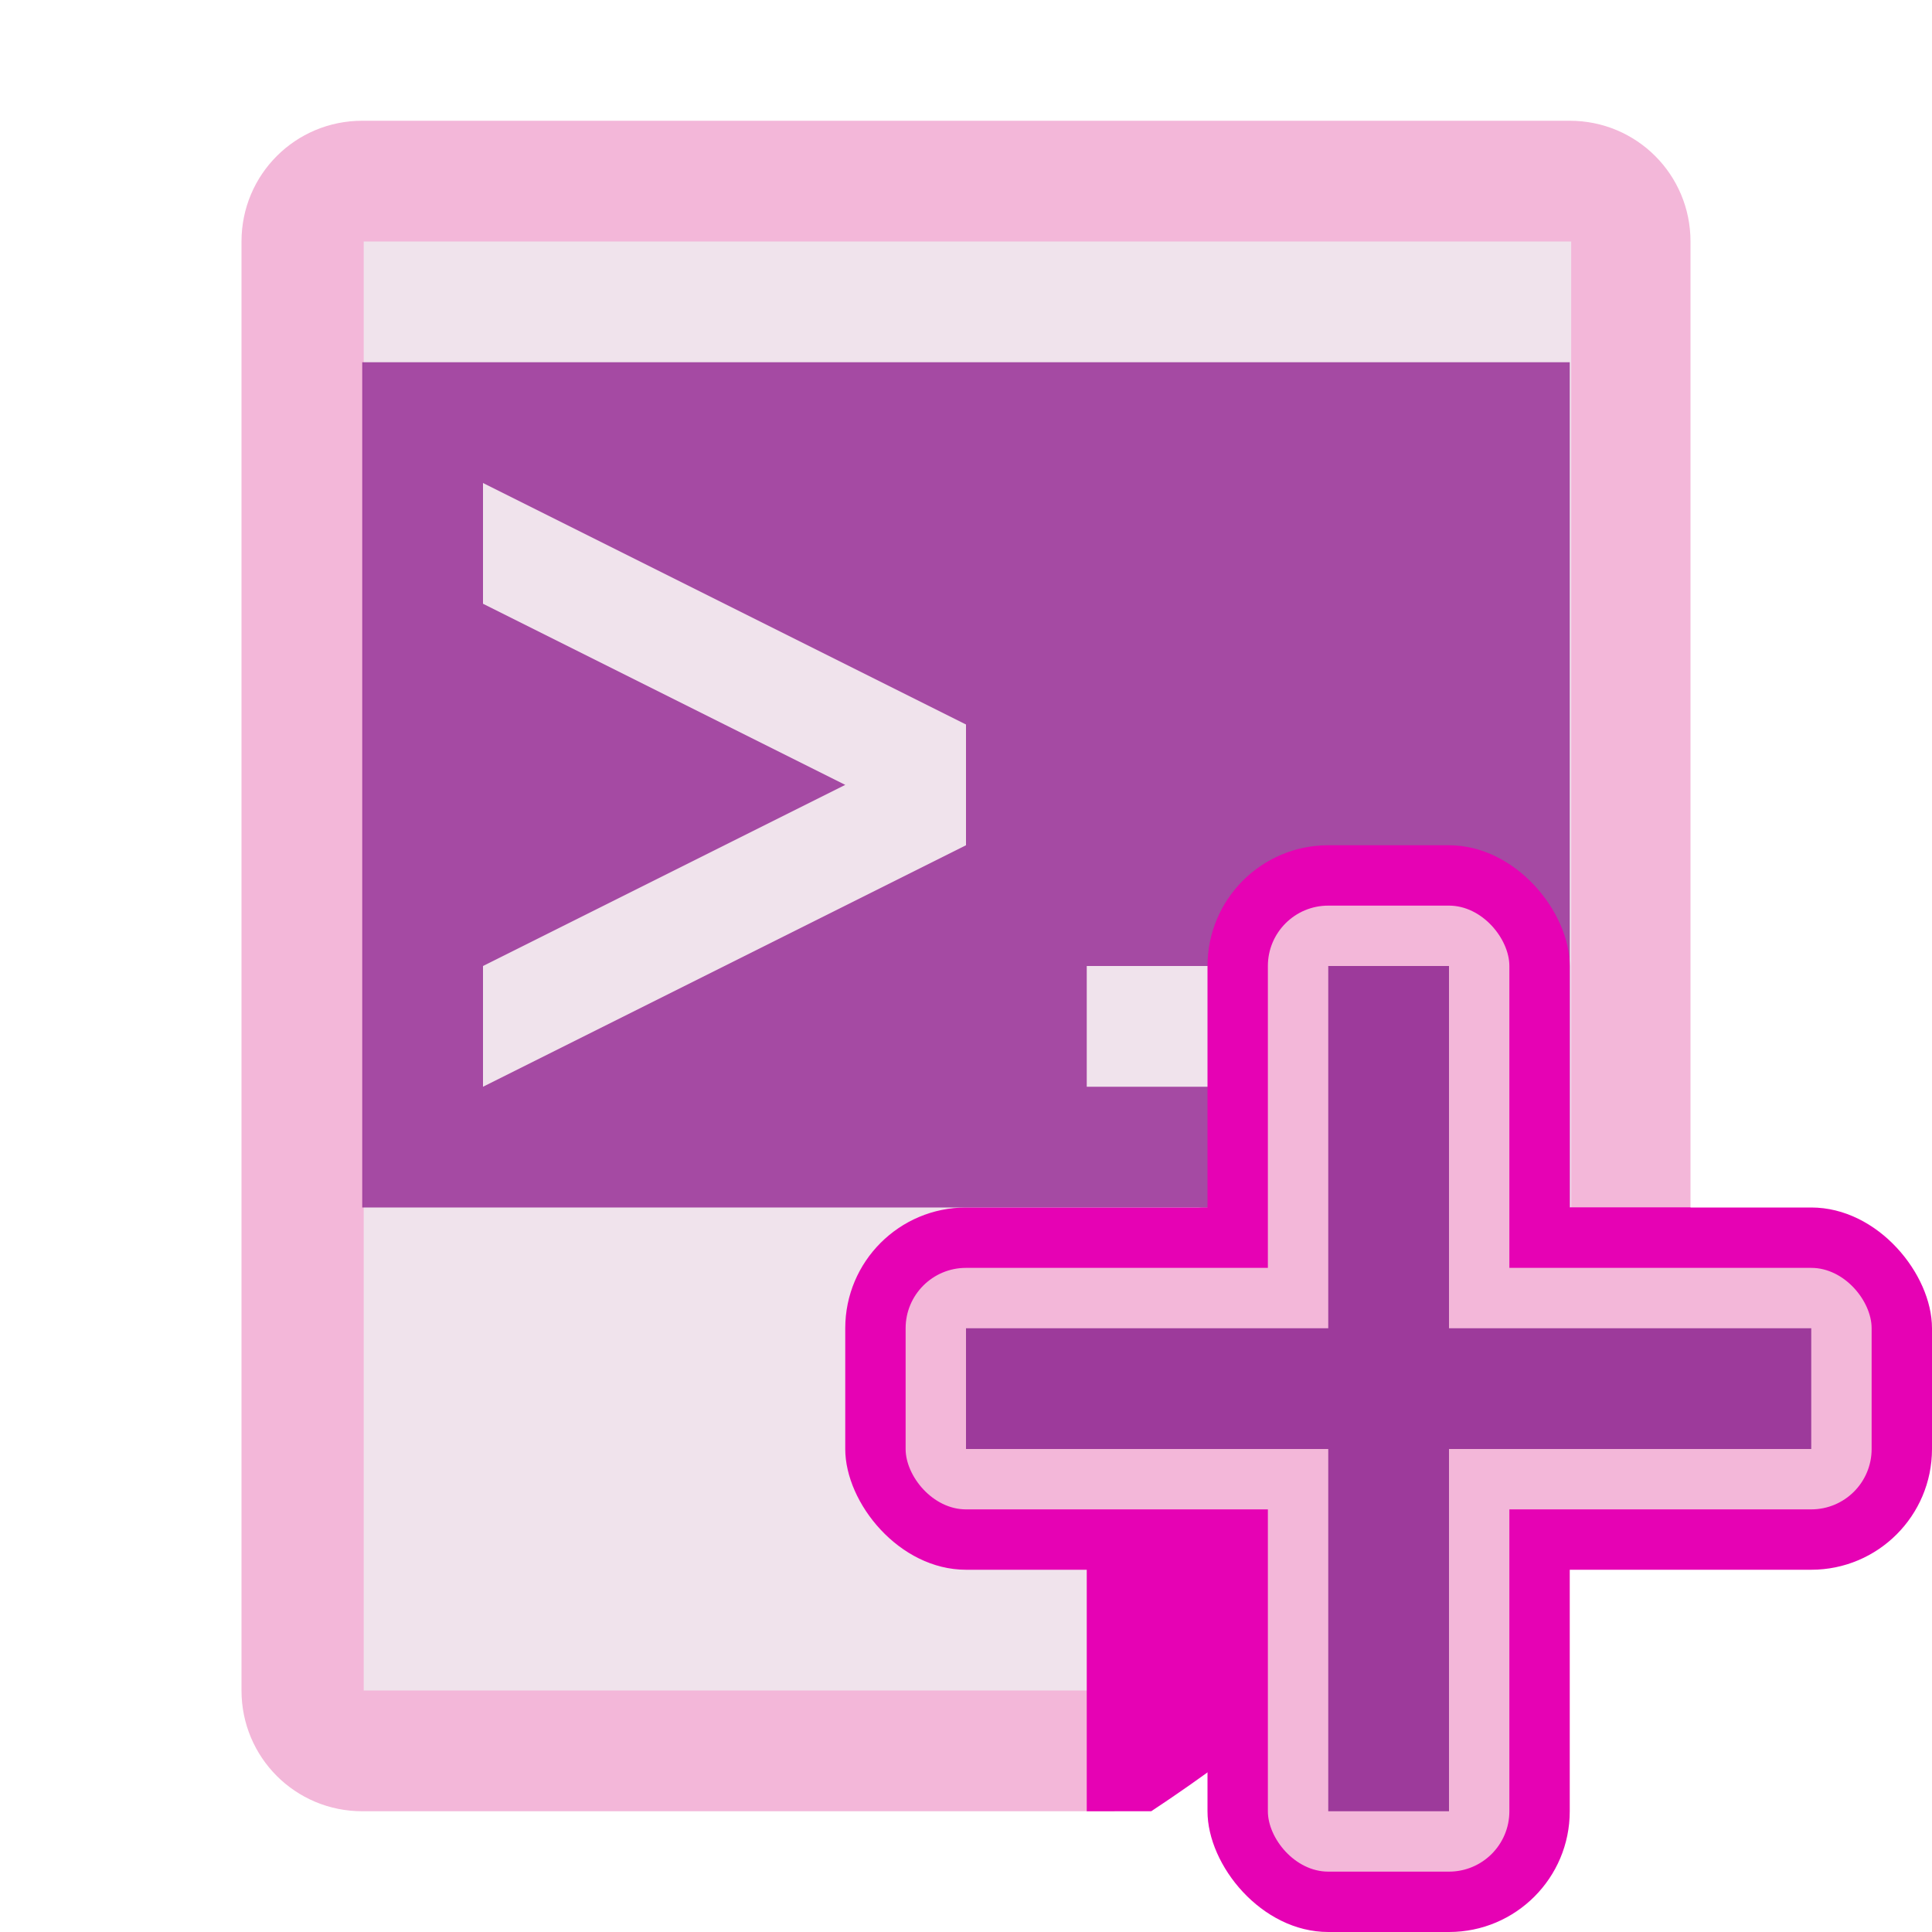 <?xml version="1.0" encoding="UTF-8" standalone="no"?>
<svg
   xmlns:dc="http://purl.org/dc/elements/1.1/"
   xmlns:cc="http://creativecommons.org/ns#"
   xmlns:rdf="http://www.w3.org/1999/02/22-rdf-syntax-ns#"
   xmlns:svg="http://www.w3.org/2000/svg"
   xmlns="http://www.w3.org/2000/svg"
   xmlns:xlink="http://www.w3.org/1999/xlink"
   xmlns:sodipodi="http://sodipodi.sourceforge.net/DTD/sodipodi-0.dtd"
   xmlns:inkscape="http://www.inkscape.org/namespaces/inkscape"
   height="16"
   width="16"
   id="svg2"
   version="1.1"
   inkscape:version="0.91 r13725"
   sodipodi:docname="sc_insertscript.svg"
   inkscape:export-filename="/home/tamara/Desktop/IKON/5_258 (tamara)/sc (222)/Tanggal 7/sc_insertscript.png"
   inkscape:export-xdpi="90"
   inkscape:export-ydpi="90">
  <defs
     id="defs163" />
  <sodipodi:namedview
     pagecolor="#ffffff"
     bordercolor="#666666"
     borderopacity="1"
     objecttolerance="10"
     gridtolerance="10"
     guidetolerance="10"
     inkscape:pageopacity="0"
     inkscape:pageshadow="2"
     inkscape:window-width="1366"
     inkscape:window-height="718"
     id="namedview161"
     showgrid="true"
     inkscape:zoom="14.75"
     inkscape:cx="-11.932203"
     inkscape:cy="7.8644068"
     inkscape:window-x="0"
     inkscape:window-y="0"
     inkscape:window-maximized="1"
     inkscape:current-layer="svg2">
    <inkscape:grid
       type="xygrid"
       id="grid4293" />
  </sodipodi:namedview>
  <radialGradient
     id="a"
     cx="84.904"
     cy="-130.14"
     gradientTransform="matrix(0.308,0.308,-0.308,0.308,46.491,107.571)"
     gradientUnits="userSpaceOnUse"
     r="57.04"
     xlink:href="#b" />
  <linearGradient
     id="b">
    <stop
       offset="0"
       stop-color="#011701"
       id="stop6" />
    <stop
       offset=".807"
       stop-color="#145703"
       id="stop8" />
    <stop
       offset="1"
       stop-color="#2fa207"
       stop-opacity=".384"
       id="stop10" />
  </linearGradient>
  <radialGradient
     id="c"
     cx="43.084"
     cy="-121.925"
     gradientTransform="matrix(0.303,0.312,-0.363,0.353,39.984,112.825)"
     gradientUnits="userSpaceOnUse"
     r="57.04"
     xlink:href="#b" />
  <radialGradient
     id="d"
     cx="51.991"
     cy="-78.028"
     gradientTransform="matrix(0.282,0.332,-0.561,0.478,28.066,119.593)"
     gradientUnits="userSpaceOnUse"
     r="57.04"
     xlink:href="#b" />
  <linearGradient
     id="e"
     gradientTransform="scale(1.098,0.911)"
     gradientUnits="userSpaceOnUse"
     x1="26.091"
     x2="31.501"
     xlink:href="#f"
     y1="14.857"
     y2="14.857" />
  <linearGradient
     id="f">
    <stop
       offset="0"
       stop-color="#fff"
       id="stop16" />
    <stop
       offset="1"
       stop-color="#fff"
       stop-opacity="0"
       id="stop18" />
  </linearGradient>
  <filter
     id="g"
     height="1.277"
     width="1.28"
     x="-.14"
     y="-.139">
    <feGaussianBlur
       stdDeviation=".288"
       id="feGaussianBlur21" />
  </filter>
  <linearGradient
     id="h"
     gradientUnits="userSpaceOnUse"
     x1="304.887"
     x2="345.62"
     y1="385.861"
     y2="384.624">
    <stop
       offset="0"
       stop-color="#765c44"
       id="stop24" />
    <stop
       offset="1"
       stop-color="#765c44"
       stop-opacity="0"
       id="stop26" />
  </linearGradient>
  <linearGradient
     id="i"
     gradientUnits="userSpaceOnUse"
     spreadMethod="reflect"
     x1="31.606"
     x2="34.575"
     y1="13.51"
     y2="13.51">
    <stop
       offset="0"
       stop-color="#fff"
       id="stop29" />
    <stop
       offset="1"
       stop-color="#790000"
       stop-opacity="0"
       id="stop31" />
  </linearGradient>
  <radialGradient
     id="j"
     cx="50.425"
     cy="-81.946"
     gradientTransform="matrix(0.308,0.308,-0.308,0.308,46.491,107.571)"
     gradientUnits="userSpaceOnUse"
     r="50.153">
    <stop
       offset="0"
       stop-color="#7ae91e"
       stop-opacity=".996"
       id="stop34" />
    <stop
       offset="1"
       stop-color="#62c916"
       id="stop36" />
  </radialGradient>
  <filter
     id="k"
     color-interpolation-filters="sRGB"
     height="1.024"
     width="1.024"
     x="-.012"
     y="-.012">
    <feGaussianBlur
       stdDeviation=".282"
       id="feGaussianBlur39" />
  </filter>
  <linearGradient
     id="l"
     gradientUnits="userSpaceOnUse"
     x1="84.746"
     x2="97.637"
     xlink:href="#f"
     y1="48.278"
     y2="110.577" />
  <linearGradient
     id="m"
     gradientUnits="userSpaceOnUse"
     spreadMethod="reflect"
     x1="88.606"
     x2="91.575"
     y1="13.51"
     y2="13.51">
    <stop
       offset="0"
       stop-color="#c8ff87"
       id="stop43" />
    <stop
       offset="1"
       stop-color="#abff87"
       stop-opacity="0"
       id="stop45" />
  </linearGradient>
  <radialGradient
     id="n"
     cx="90.75"
     cy="110.253"
     gradientUnits="userSpaceOnUse"
     r="24.501"
     xlink:href="#f" />
  <clipPath
     id="o">
    <path
       d="m112 82.503c0 4.465-2.797 6.41-5.28 8.094-5.109 3.465-14.939 3.325-20.72 3.406-.081 5.781.166 15.505-3.299 20.613-1.684 2.482-5.291 5.387-8.201 5.387 2.318 0 4.743-1.335 7.584-4.085 9.142-8.849 17.367-16.135 25.673-25.298 1.919-2.117 4.243-3.642 4.243-8.118z"
       id="path49" />
  </clipPath>
  <filter
     id="p"
     color-interpolation-filters="sRGB">
    <feGaussianBlur
       stdDeviation=".43"
       id="feGaussianBlur52" />
  </filter>
  <linearGradient
     id="q"
     gradientTransform="matrix(0.167,0,0,0.171,-4.655,-5.375)"
     gradientUnits="userSpaceOnUse"
     x1="82.157"
     x2="94.221"
     y1="90.382"
     y2="102.184">
    <stop
       offset="0"
       stop-color="#fcfcfc"
       id="stop55" />
    <stop
       offset=".523"
       stop-color="#f8f8f8"
       id="stop57" />
    <stop
       offset=".723"
       stop-color="#f0efef"
       id="stop59" />
    <stop
       offset=".89"
       stop-color="#e3e1e1"
       id="stop61" />
    <stop
       offset="1"
       stop-color="#cecbcb"
       id="stop63" />
  </linearGradient>
  <clipPath
     id="r">
    <path
       d="m17 8 .783 110h57.5c1.675 0 3.119.181 4.9-1.6 8.798-8.798 21.481-23.383 28.74-30.707 2.441-2.463 2.801-4.471 2.801-6.724l-1.724-70.969z"
       id="path66" />
  </clipPath>
  <radialGradient
     id="s"
     cx="68.139"
     cy="89.42"
     fx="67.932"
     fy="72.691"
     gradientTransform="matrix(0.198,-0.01,0.008,0.162,-5.234,-1.803)"
     gradientUnits="userSpaceOnUse"
     r="47.5"
     xlink:href="#f" />
  <filter
     id="t"
     color-interpolation-filters="sRGB"
     height="2.026"
     width="1.957"
     x="-.479"
     y="-.513">
    <feGaussianBlur
       stdDeviation="10.141"
       id="feGaussianBlur70" />
  </filter>
  <linearGradient
     id="u"
     gradientTransform="matrix(0.118,0,0,0.118,0.44,0.393)"
     gradientUnits="userSpaceOnUse"
     x1="47.236"
     x2="72"
     y1="22.15"
     y2="116.401">
    <stop
       offset="0"
       stop-color="#eeecec"
       id="stop73" />
    <stop
       offset=".4"
       stop-color="#f4f4f4"
       id="stop75" />
    <stop
       offset="1"
       stop-color="#f6f5f5"
       id="stop77" />
  </linearGradient>
  <filter
     id="v">
    <feGaussianBlur
       stdDeviation="2.028"
       id="feGaussianBlur80" />
  </filter>
  <filter
     id="w">
    <feGaussianBlur
       stdDeviation="2.715"
       id="feGaussianBlur83" />
  </filter>
  <filter
     id="x"
     height="1.21"
     width="1.169"
     x="-.085"
     y="-.105">
    <feGaussianBlur
       stdDeviation="2.173"
       id="feGaussianBlur86" />
  </filter>
  <linearGradient
     id="y"
     gradientTransform="matrix(0.917,0,0,1.005,5.333,19.651)"
     gradientUnits="userSpaceOnUse"
     x1="59.688"
     x2="90.182"
     y1="25.594"
     y2="83.918">
    <stop
       offset="0"
       id="stop89" />
    <stop
       offset="1"
       stop-color="#545454"
       id="stop91" />
  </linearGradient>
  <g
     id="g5067">
    <g
       id="g5014">
      <path
         sodipodi:nodetypes="sssccssss"
         inkscape:connector-curvature="0"
         id="path4246"
         d="m 3,1 10,0 c 0.554,0 1,0.446 1,1 L 14,10.282 9.228,15 3,15 C 2.446,15 2,14.554 2,14 L 2,2 C 2,1.446 2.446,1 3,1 Z"
         style="opacity:1;fill:#f3b7d9;fill-opacity:1;fill-rule:nonzero;stroke:none;stroke-width:0.25;stroke-linecap:round;stroke-linejoin:round;stroke-miterlimit:4;stroke-dasharray:none;stroke-dashoffset:0;stroke-opacity:1" />
      <path
         inkscape:connector-curvature="0"
         style="opacity:1;fill:#f0e3ec;fill-opacity:1;fill-rule:nonzero;stroke:none;stroke-width:0.25;stroke-linecap:round;stroke-linejoin:round;stroke-miterlimit:4;stroke-dasharray:none;stroke-dashoffset:0;stroke-opacity:1"
         d="m 3.012,2 0,12 6.5,0 0,-3.5 3.5,0 0,-8.5 -3.5,0 -2.5,0 -4,0 z"
         id="rect4255" />
      <path
         style="opacity:1;fill:#e602b4;fill-opacity:1;fill-rule:nonzero;stroke:none;stroke-width:0.25;stroke-linecap:round;stroke-linejoin:round;stroke-miterlimit:4;stroke-dasharray:none;stroke-dashoffset:0;stroke-opacity:1"
         d="m 10,10 c -0.554,0 -1,0.446 -1,1 l 0,4 0.534,0 c 1.66,-1.095 3.562,-2.905 4.466,-4.515 l 0,-0.485 z"
         id="rect4244"
         inkscape:connector-curvature="0"
         sodipodi:nodetypes="ssccccs" />
    </g>
    <g
       style="fill:#e602b4"
       id="g107"
       transform="matrix(0.125,0,0,0.125,0,-1)">
      <path
         inkscape:connector-curvature="0"
         style="opacity:0.9;fill:#9d3a9b"
         id="path109"
         d="M 24,32 24,88 87.5,88 104,88 104,32 Z" />
      <g
         style="fill:#e602b4"
         id="g111">
        <path
           style="fill:#f0e3ec"
           inkscape:connector-curvature="0"
           id="path113"
           d="M 64,64 32,80 32,72 56,60 32,48 32,40 64,56 Z" />
        <path
           style="fill:#f0e3ec"
           inkscape:connector-curvature="0"
           id="path115"
           d="m 96,80 -24,0 0,-8 24,0 z" />
      </g>
    </g>
    <g
       id="g4200">
      <rect
         style="opacity:1;fill:#e602b4;fill-opacity:1;fill-rule:nonzero;stroke:none;stroke-width:0.25;stroke-linecap:round;stroke-linejoin:round;stroke-miterlimit:4;stroke-dasharray:none;stroke-dashoffset:0;stroke-opacity:1"
         id="rect4334"
         width="9"
         height="3"
         x="7"
         y="10"
         ry="1" />
      <rect
         style="opacity:1;fill:#e602b4;fill-opacity:1;fill-rule:nonzero;stroke:none;stroke-width:0.25;stroke-linecap:round;stroke-linejoin:round;stroke-miterlimit:4;stroke-dasharray:none;stroke-dashoffset:0;stroke-opacity:1"
         id="rect4328"
         width="3"
         height="9"
         x="10"
         y="7"
         ry="1" />
      <rect
         style="opacity:1;fill:#f3b7d9;fill-opacity:1;fill-rule:nonzero;stroke:none;stroke-width:0.25;stroke-linecap:round;stroke-linejoin:round;stroke-miterlimit:4;stroke-dasharray:none;stroke-dashoffset:0;stroke-opacity:1"
         id="rect4326"
         width="2"
         height="8"
         x="10.5"
         y="7.5"
         ry="0.5" />
      <rect
         style="opacity:1;fill:#f3b7d9;fill-opacity:1;fill-rule:nonzero;stroke:none;stroke-width:0.25;stroke-linecap:round;stroke-linejoin:round;stroke-miterlimit:4;stroke-dasharray:none;stroke-dashoffset:0;stroke-opacity:1"
         id="rect4332"
         width="8"
         height="2"
         x="7.5"
         y="10.5"
         ry="0.5" />
      <rect
         style="opacity:1;fill:#9d3a9b;fill-opacity:1;fill-rule:nonzero;stroke:none;stroke-width:0.25;stroke-linecap:round;stroke-linejoin:round;stroke-miterlimit:4;stroke-dasharray:none;stroke-dashoffset:0;stroke-opacity:1"
         id="rect4324"
         width="1"
         height="7"
         x="11"
         y="8"
         rx="0"
         ry="0" />
      <rect
         style="opacity:1;fill:#9d3a9b;fill-opacity:1;fill-rule:nonzero;stroke:none;stroke-width:0.25;stroke-linecap:round;stroke-linejoin:round;stroke-miterlimit:4;stroke-dasharray:none;stroke-dashoffset:0;stroke-opacity:1"
         id="rect4330"
         width="7"
         height="1"
         x="8"
         y="11"
         ry="0" />
    </g>
  </g>
</svg>
